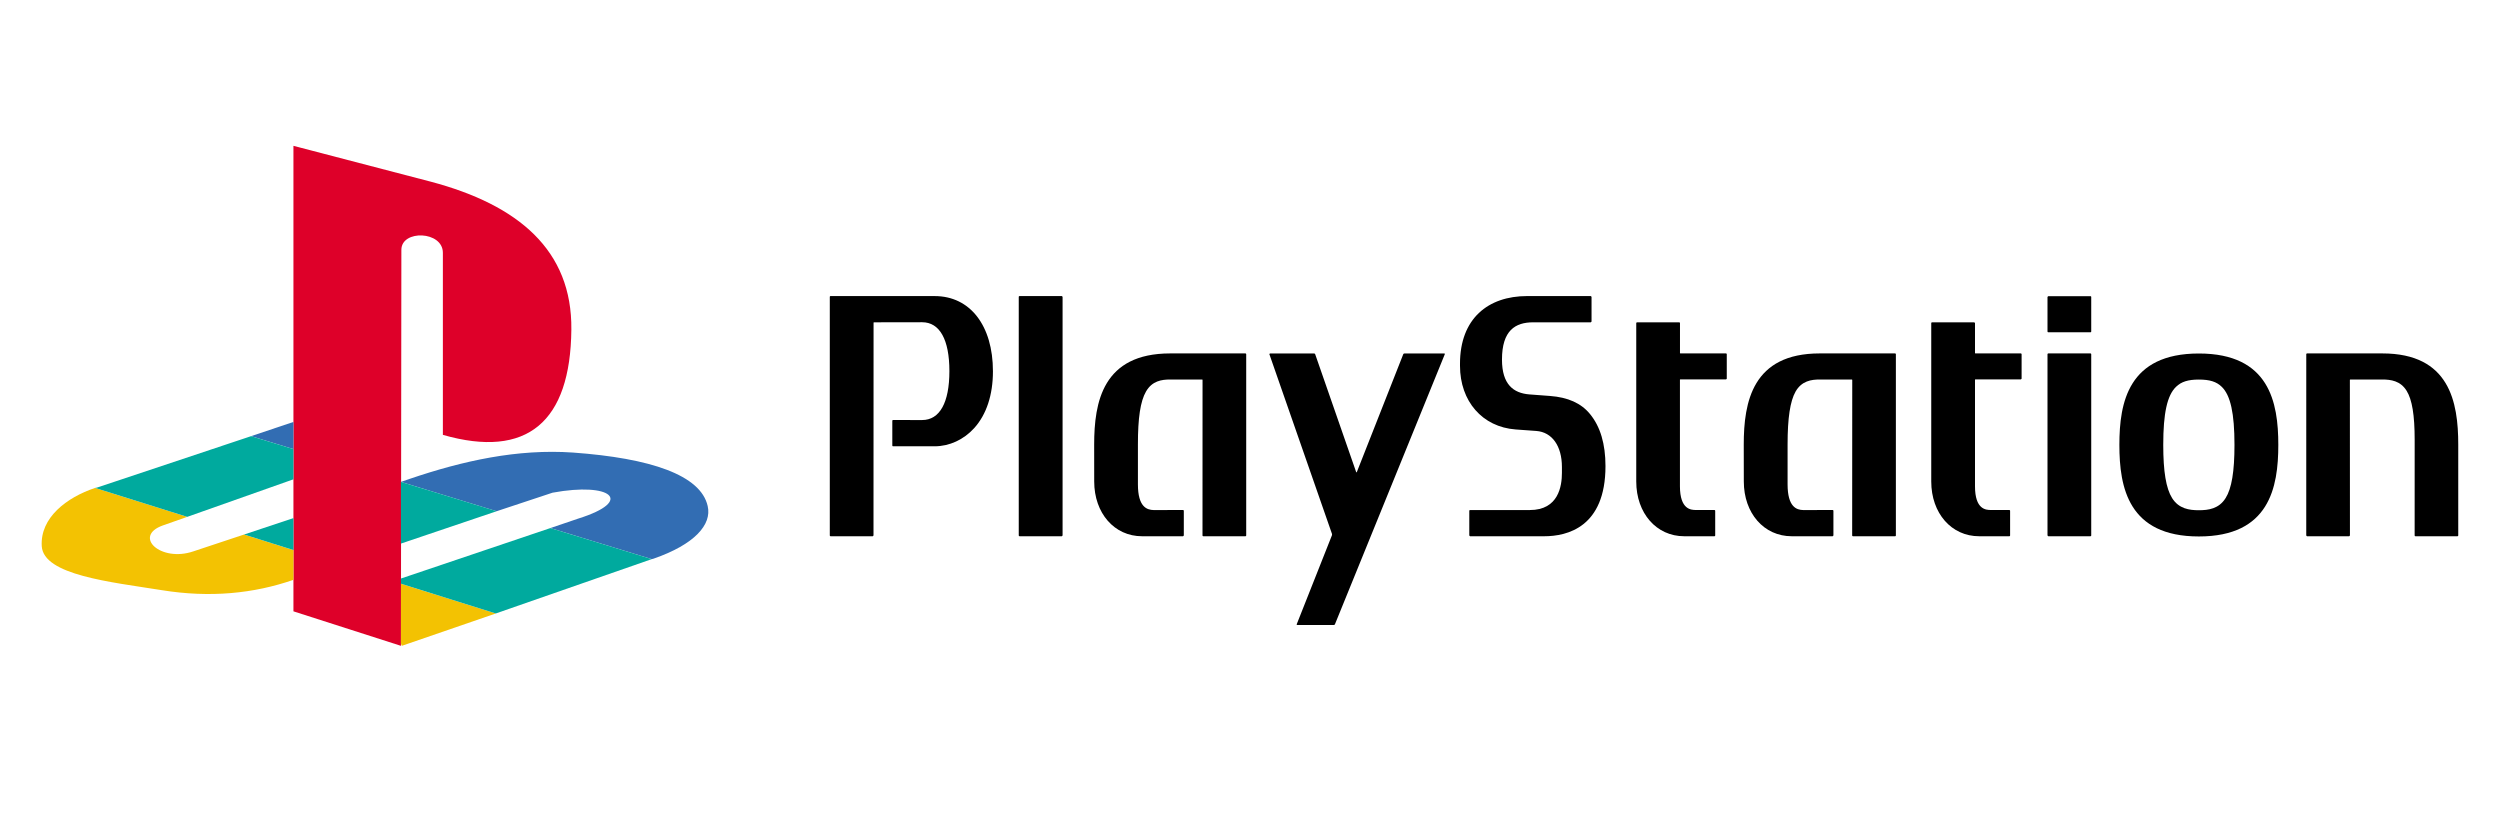 <svg xmlns="http://www.w3.org/2000/svg" viewBox="0 0 120 40"><g transform="translate(2 7)"><g transform="matrix(1 0 0 -1 4 23)"><path d="M5.035,11.528 L0.037,11.53 C0.017,11.53 0,11.514 0,11.495 L0,0.036 C0,0.017 0.017,0 0.037,0 L2.063,0 L2.098,0.036 L2.101,10.251 L2.113,10.269 L4.432,10.273 C5.277,10.273 5.741,9.438 5.741,7.927 C5.741,6.414 5.277,5.578 4.432,5.578 L3.036,5.579 C3.015,5.579 3.001,5.564 3.001,5.544 L3.001,4.355 C3.001,4.332 3.015,4.318 3.036,4.318 L5.035,4.318 C5.741,4.318 6.432,4.638 6.93,5.189 C7.521,5.842 7.831,6.786 7.831,7.916 C7.831,10.107 6.74,11.528 5.035,11.528" transform="translate(33.83 4.26)"/><path d="M2.067,11.53 L0.04,11.53 C0.017,11.53 0,11.514 0,11.495 L0,0.036 C0,0.017 0.017,0 0.04,0 L2.067,0 L2.104,0.036 L2.104,11.495 L2.067,11.53" transform="translate(42.9 4.26)"/><path d="M7.298,8.74 C7.298,8.76 7.28,8.776 7.26,8.776 L3.651,8.776 C0.414,8.776 0,6.447 0,4.4 L0.002,2.629 C0.002,1.106 0.969,0 2.298,0 L4.267,0 L4.303,0.035 L4.303,1.223 C4.303,1.242 4.286,1.26 4.267,1.26 L2.86,1.257 C2.536,1.264 2.1,1.398 2.1,2.491 L2.1,4.402 C2.098,5.672 2.219,6.484 2.488,6.946 C2.779,7.456 3.238,7.524 3.651,7.524 L5.189,7.524 L5.202,7.506 L5.2,0.035 C5.2,0.017 5.216,0 5.237,0 L7.261,0 C7.281,0 7.298,0.017 7.298,0.035" transform="translate(46.52 4.26)"/><path d="M4.318,6.734 L3.32,6.809 C2.572,6.872 2.015,7.278 2.015,8.481 C2.015,9.884 2.657,10.269 3.515,10.269 L6.277,10.269 L6.314,10.303 L6.314,11.495 L6.277,11.529 L6.219,11.529 L3.226,11.529 C1.341,11.529 0,10.443 0,8.28 L0,8.185 C0,6.478 1.072,5.246 2.669,5.126 L3.662,5.054 C4.42,4.998 4.892,4.333 4.892,3.325 L4.892,3.042 C4.892,2.412 4.731,1.258 3.352,1.258 L0.482,1.258 C0.462,1.258 0.446,1.242 0.446,1.222 L0.446,0.036 L0.482,0 L4.046,0 C5.144,0 6.983,0.436 6.983,3.366 C6.983,4.427 6.737,5.264 6.238,5.869 C5.813,6.388 5.183,6.669 4.318,6.734" transform="translate(64.08 4.26)"/><path d="M7.302,8.74 C7.302,8.76 7.285,8.776 7.266,8.776 L3.648,8.776 C0.418,8.776 0,6.447 0,4.4 L0.003,2.629 C0.003,1.106 0.968,0 2.304,0 L4.268,0 L4.304,0.035 L4.304,1.223 C4.304,1.242 4.287,1.26 4.268,1.26 L2.86,1.257 C2.537,1.264 2.105,1.398 2.104,2.491 L2.104,4.402 C2.104,5.672 2.226,6.484 2.488,6.946 C2.78,7.456 3.242,7.524 3.647,7.524 L5.193,7.524 L5.208,7.506 L5.204,0.035 C5.204,0.017 5.221,0 5.241,0 L7.267,0 C7.287,0 7.302,0.017 7.302,0.035" transform="translate(77.7 4.26)"/><path d="M4.31,8.776 L2.111,8.776 L2.099,8.789 L2.099,10.233 C2.099,10.252 2.084,10.269 2.064,10.269 L0.039,10.269 C0.018,10.269 0,10.252 0,10.233 L0,2.629 C0,1.105 0.969,0 2.302,0 L3.753,0 C3.774,0 3.79,0.017 3.79,0.036 L3.79,1.222 C3.79,1.241 3.774,1.26 3.753,1.26 L2.862,1.26 C2.634,1.263 2.099,1.274 2.097,2.397 L2.097,7.516 L2.109,7.528 C2.783,7.524 4.31,7.528 4.31,7.528 L4.345,7.56 L4.345,8.74 C4.345,8.76 4.328,8.776 4.31,8.776" transform="translate(72.54 4.26)"/><path d="M4.301,8.776 L2.115,8.776 L2.1,8.789 L2.1,10.233 L2.067,10.269 L0.037,10.269 C0.017,10.269 0,10.252 0,10.233 L0,2.629 C0,1.105 0.967,0 2.3,0 L3.75,0 C3.771,0 3.785,0.017 3.785,0.036 L3.785,1.222 C3.785,1.241 3.771,1.26 3.75,1.26 L2.859,1.26 C2.631,1.263 2.1,1.274 2.1,2.397 L2.1,7.516 L2.112,7.528 C2.781,7.524 4.301,7.528 4.301,7.528 L4.337,7.56 L4.337,8.74 C4.337,8.76 4.319,8.776 4.301,8.776" transform="translate(86.7 4.26)"/><path d="M2.062,8.776 L0.037,8.776 C0.018,8.776 0,8.76 0,8.74 L0,0.036 L0.037,0 L2.062,0 C2.084,0 2.099,0.017 2.099,0.036 L2.099,8.74 C2.099,8.76 2.084,8.776 2.062,8.776" transform="translate(92.28 4.26)"/><path d="M2.062,1.734 L0.037,1.734 L0,1.699 L0,0.035 C0,0.015 0.018,0 0.037,0 L2.062,0 C2.084,0 2.099,0.015 2.099,0.035 L2.099,1.699 C2.099,1.718 2.084,1.734 2.062,1.734" transform="translate(92.28 14.05)"/><path d="M3.651,8.776 L0.037,8.776 C0.018,8.776 0.001,8.76 0.001,8.74 L0,0.036 L0.034,0 L2.062,0 L2.097,0.036 L2.094,7.509 L2.108,7.523 L3.649,7.524 C4.066,7.524 4.523,7.458 4.815,6.986 C5.083,6.559 5.204,5.809 5.204,4.631 C5.206,4.58 5.203,0.036 5.203,0.036 C5.203,0.017 5.219,0 5.239,0 L7.258,0 C7.28,0 7.296,0.017 7.296,0.036 L7.296,4.401 C7.296,6.447 6.88,8.776 3.651,8.776" transform="translate(104.7 4.26)"/><path d="M5.099,1.842 C4.78,1.328 4.274,1.259 3.815,1.259 C3.36,1.259 2.853,1.328 2.531,1.842 C2.24,2.306 2.106,3.117 2.106,4.396 L2.106,4.406 C2.106,5.916 2.295,6.774 2.719,7.182 C2.973,7.43 3.301,7.531 3.815,7.531 C4.336,7.531 4.662,7.43 4.915,7.182 C5.335,6.774 5.525,5.912 5.525,4.396 C5.525,3.115 5.39,2.303 5.099,1.842 M3.815,8.782 C0.432,8.782 0,6.442 0,4.396 C0,2.348 0.432,0 3.815,0 C7.198,0 7.629,2.348 7.629,4.396 C7.629,6.442 7.198,8.782 3.815,8.782" transform="translate(95.73 4.25)"/><path d="M0.023,13.033 L1.17599585e-16,12.999 L3.005,4.374 C3.01,4.354 3.01,4.325 3.003,4.306 L1.312,0.035 C1.304,0.015 1.314,0 1.334,0 L3.095,0 C3.117,0 3.14,0.015 3.147,0.035 L8.421,12.999 C8.429,13.019 8.419,13.033 8.399,13.033 L6.477,13.033 C6.456,13.033 6.434,13.018 6.427,12.999 L4.194,7.331 L4.169,7.331 L2.198,12.999 C2.193,13.019 2.171,13.033 2.151,13.033" transform="translate(54.93)"/></g><path fill="#DE0029" d="M17.266,4.991 L17.245,24 L12.085,22.344 L12.085,1.72189303e-14 L18.671,1.719 C22.887,2.837 25.467,5.011 25.425,8.821 C25.383,13.253 23.306,15.034 19.258,13.874 L19.258,5.135 C19.258,4.079 17.266,4.017 17.266,4.991 L17.266,4.991 Z"/><path fill="#F3C202" d="M9.715,18.657 L7.282,19.465 C5.709,20.003 4.367,18.74 5.814,18.222 L6.988,17.809 L2.563,16.421 C1.199,16.877 -0.08,17.85 0.004,19.217 C0.088,20.604 3.297,20.935 5.772,21.329 C8.079,21.701 10.176,21.494 12.085,20.832 L12.085,19.403 L9.715,18.657 L9.715,18.657 Z M17.287,24 L21.796,22.447 L17.245,21.018 L17.245,23.896 L17.287,24 L17.287,24 Z"/><path fill="#326DB3" d="M29.284,19.838 L29.368,19.817 C31.339,19.134 32.178,18.181 31.969,17.291 C31.633,15.8 29.221,14.992 25.508,14.723 C22.845,14.537 20.223,15.116 17.664,15.986 L17.245,16.131 L21.838,17.539 L24.523,16.649 C27.333,16.131 28.466,17.042 25.76,17.891 L24.418,18.347 L29.284,19.838 L29.284,19.838 Z M12.085,13.253 L10.051,13.936 L12.085,14.557 L12.085,13.253 L12.085,13.253 Z"/><path fill="#00AA9E" d="M21.796,22.447 L29.284,19.838 L24.418,18.347 L17.245,20.769 L17.245,21.018 L21.796,22.447 L21.796,22.447 Z M12.085,17.87 L9.715,18.657 L12.085,19.403 L12.085,17.87 L12.085,17.87 Z M17.245,19.092 L17.245,16.131 L21.838,17.539 L17.245,19.092 L17.245,19.092 Z M6.988,17.809 L12.085,16.007 L12.085,14.557 L10.051,13.936 L2.668,16.4 C2.647,16.4 2.605,16.421 2.563,16.421 L6.988,17.809 L6.988,17.809 Z"/></g></svg>